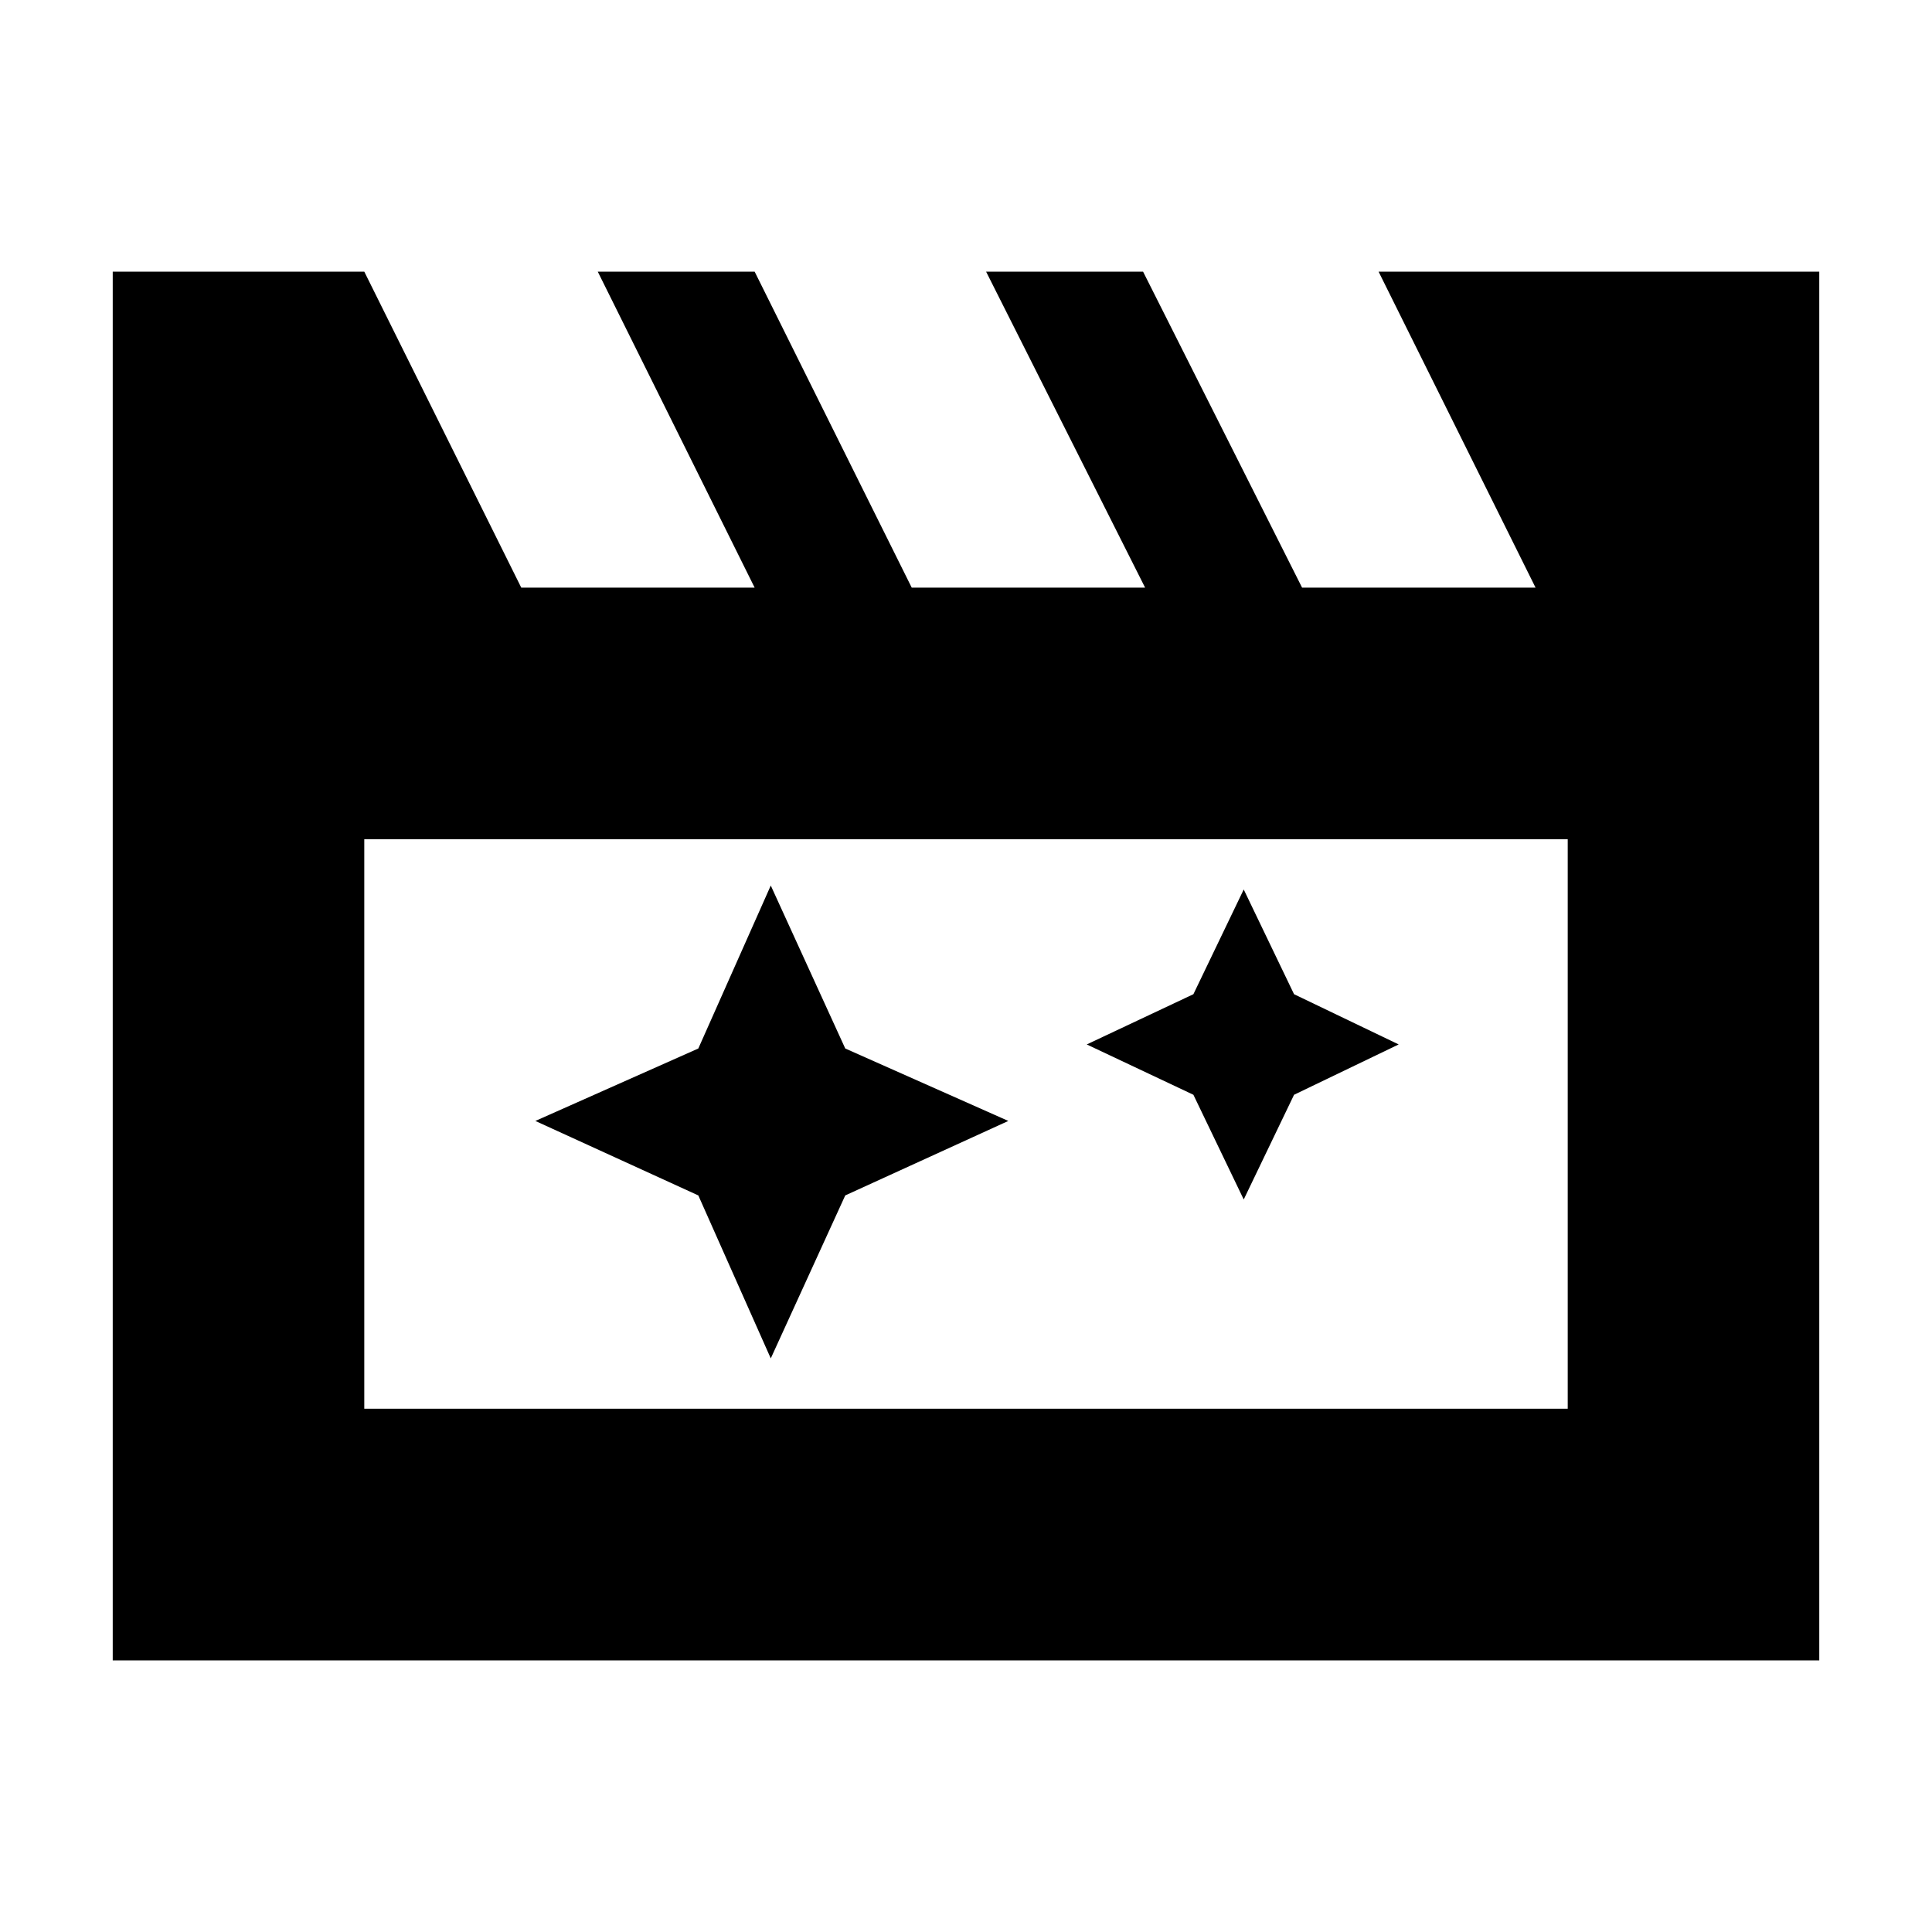 <svg xmlns="http://www.w3.org/2000/svg" height="20" width="20"><path d="M7.979 9.167 7.229 10.854 5.542 11.604 7.229 12.375 7.979 14.062 8.75 12.375 10.438 11.604 8.75 10.854ZM12.875 9.208 12.354 10.292 11.25 10.812 12.354 11.333 12.875 12.417 13.396 11.333 14.479 10.812 13.396 10.292ZM1.167 17.188V2.812H3.771L5.396 6.083H7.812L6.188 2.812H7.812L9.438 6.083H11.854L10.208 2.812H11.833L13.479 6.083H15.896L14.271 2.812H18.833V17.188ZM3.771 8.688V14.583H16.229V8.688ZM3.771 8.688V14.583Z"/></svg>
